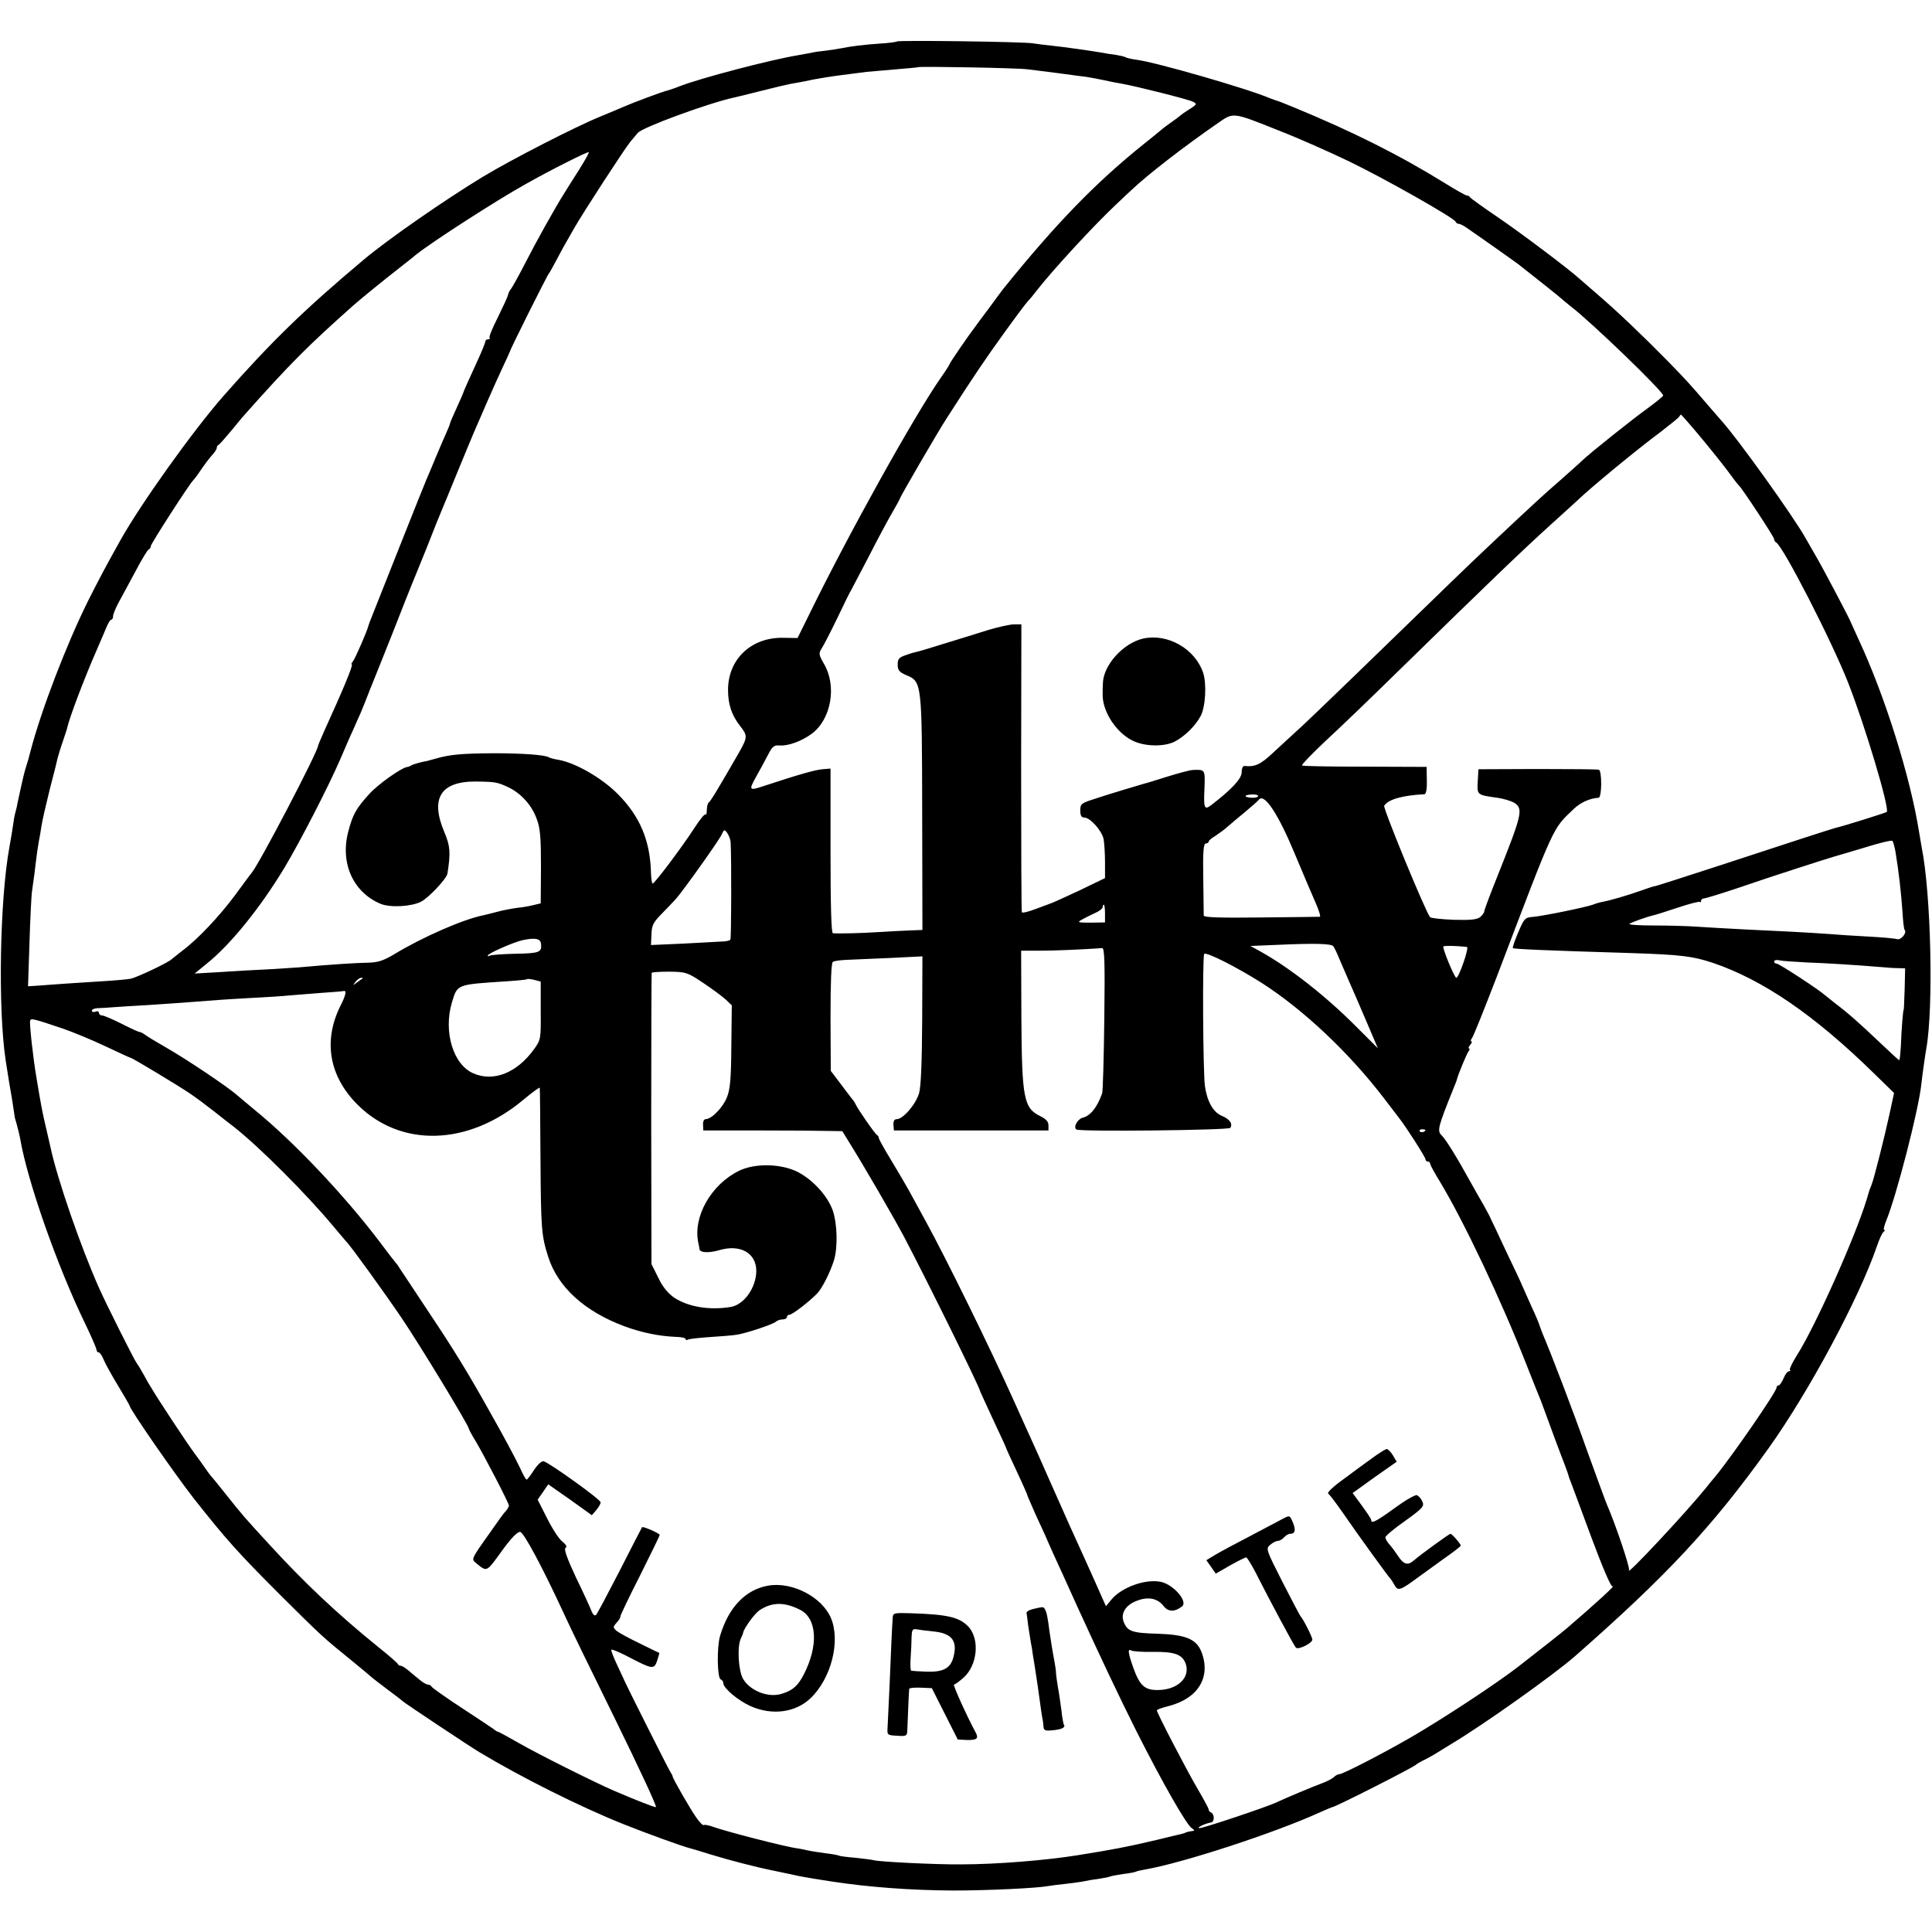 <?xml version="1.0" standalone="no"?>
<!DOCTYPE svg PUBLIC "-//W3C//DTD SVG 20010904//EN"
 "http://www.w3.org/TR/2001/REC-SVG-20010904/DTD/svg10.dtd">
<svg version="1.0" xmlns="http://www.w3.org/2000/svg"
 width="820pt" height="820pt" viewBox="0 0 820 820"
 preserveAspectRatio="xMidYMid meet">
<g transform="translate(0,820) scale(0.1,-0.1)"
fill="#000000" stroke="none">
<path d="M3807 8024 c-2 -2 -35 -7 -73 -9 -70 -5 -120 -11 -164 -20 -14 -3
-43 -7 -65 -10 -22 -2 -50 -6 -61 -9 -12 -2 -37 -7 -55 -10 -121 -20 -417 -98
-504 -132 -22 -9 -47 -17 -55 -19 -18 -4 -142 -50 -185 -69 -16 -7 -61 -26
-100 -42 -103 -42 -374 -181 -495 -254 -160 -97 -404 -266 -506 -352 -255
-214 -393 -349 -595 -578 -129 -147 -350 -456 -438 -613 -67 -120 -90 -164
-138 -259 -93 -188 -199 -465 -244 -638 -6 -25 -14 -52 -17 -60 -8 -24 -15
-53 -38 -160 -2 -14 -7 -32 -9 -40 -3 -8 -7 -33 -10 -55 -3 -22 -10 -62 -15
-90 -41 -225 -49 -686 -16 -905 11 -72 20 -126 21 -130 2 -8 17 -105 17 -107
-1 -2 4 -17 9 -35 5 -18 12 -46 15 -63 31 -180 157 -539 275 -782 27 -56 49
-107 49 -113 0 -5 4 -10 9 -10 5 0 15 -15 22 -33 7 -17 35 -67 61 -110 26 -43
48 -81 48 -83 0 -14 190 -288 271 -392 138 -175 188 -231 369 -412 175 -174
179 -178 305 -280 44 -36 82 -68 85 -71 3 -3 32 -25 65 -50 33 -24 62 -47 65
-50 5 -6 283 -191 325 -216 178 -107 428 -232 608 -304 97 -39 254 -96 287
-104 8 -2 45 -13 83 -25 78 -24 188 -53 267 -69 51 -11 73 -15 118 -25 16 -3
79 -14 127 -21 161 -25 341 -38 520 -39 146 0 358 10 404 19 13 2 49 7 80 10
31 4 63 8 71 10 8 2 35 7 60 10 24 4 47 8 50 10 4 2 29 7 56 11 27 3 52 8 55
10 3 2 20 6 38 9 162 28 552 156 739 241 29 13 55 24 57 24 12 0 343 168 355
180 3 3 16 11 30 18 14 6 34 18 45 24 11 7 43 26 70 43 141 84 436 294 528
374 392 344 585 551 824 885 172 241 383 635 459 856 10 30 23 58 29 62 5 4 7
8 2 8 -4 0 0 17 8 37 43 103 139 474 150 583 4 37 16 122 21 150 31 174 20
659 -20 855 -2 11 -7 40 -11 65 -37 233 -145 577 -256 815 -18 39 -33 72 -34
75 -3 11 -118 229 -145 275 -16 28 -37 64 -46 80 -49 89 -291 427 -359 501 -5
6 -29 33 -52 60 -79 92 -94 109 -177 194 -100 102 -209 206 -295 280 -35 30
-69 60 -75 65 -42 39 -250 196 -346 261 -63 43 -118 82 -121 87 -3 5 -9 8 -13
7 -4 0 -46 23 -94 53 -192 119 -394 220 -642 322 -36 15 -69 28 -75 29 -5 2
-17 6 -25 9 -92 40 -485 153 -564 163 -22 3 -44 8 -49 11 -4 3 -23 7 -40 10
-18 2 -43 6 -57 9 -52 9 -167 25 -215 30 -27 3 -63 7 -80 10 -38 7 -572 14
-578 8z m553 -118 c30 -4 91 -11 135 -17 44 -6 95 -13 114 -15 19 -3 52 -9 75
-14 22 -5 57 -12 76 -15 63 -11 285 -67 304 -77 17 -9 16 -12 -15 -31 -19 -12
-36 -24 -39 -27 -3 -3 -21 -17 -40 -30 -19 -13 -37 -27 -40 -30 -3 -3 -36 -30
-75 -61 -202 -162 -369 -333 -592 -609 -7 -8 -37 -49 -67 -90 -31 -41 -59 -79
-63 -85 -19 -24 -103 -146 -103 -151 0 -2 -15 -26 -34 -53 -112 -159 -398
-673 -566 -1018 l-45 -91 -65 1 c-133 1 -230 -92 -230 -221 0 -61 15 -107 51
-153 33 -42 32 -48 -5 -114 -90 -156 -120 -206 -128 -211 -4 -3 -8 -17 -8 -31
0 -15 -3 -24 -6 -20 -4 3 -24 -22 -46 -56 -49 -76 -169 -237 -178 -237 -3 0
-6 19 -7 43 -3 139 -47 243 -142 338 -68 68 -178 131 -250 144 -19 3 -38 8
-42 11 -17 10 -109 17 -234 17 -132 -1 -184 -5 -243 -22 -18 -5 -36 -10 -40
-11 -20 -3 -58 -13 -67 -19 -5 -3 -12 -6 -15 -6 -23 -1 -125 -73 -163 -115
-56 -62 -70 -87 -89 -160 -35 -134 21 -257 137 -306 41 -17 131 -12 172 9 33
17 108 97 112 119 14 89 12 117 -13 176 -61 144 -16 216 134 215 85 -1 92 -3
141 -26 52 -26 97 -76 117 -133 15 -39 18 -79 18 -203 l-1 -155 -29 -7 c-15
-4 -47 -10 -70 -12 -22 -3 -61 -10 -86 -17 -25 -7 -52 -13 -60 -15 -85 -17
-258 -93 -375 -164 -49 -29 -70 -36 -115 -37 -50 -1 -138 -6 -295 -20 -33 -2
-98 -7 -145 -9 -47 -2 -132 -7 -190 -11 l-104 -6 49 40 c102 81 228 237 331
407 70 117 188 347 237 460 19 44 44 103 57 130 12 28 26 59 31 70 8 19 30 74
34 85 1 3 6 16 12 30 6 14 45 113 88 220 42 107 80 204 85 215 5 11 32 79 61
150 28 72 57 144 64 160 7 17 39 93 70 170 32 77 65 158 75 180 10 22 32 74
50 115 18 41 46 104 63 140 17 36 31 67 32 70 1 9 159 325 165 330 3 3 16 27
30 53 14 27 30 56 35 65 6 10 25 44 44 77 36 63 212 334 236 363 8 9 22 27 32
38 20 24 302 127 408 150 6 1 55 13 110 27 55 14 114 28 130 31 17 3 41 7 55
10 60 13 117 22 198 32 17 2 49 6 70 9 20 2 78 7 127 11 50 4 91 8 92 9 6 4
413 -3 463 -9z m1070 -261 c80 -31 213 -90 296 -130 153 -74 446 -240 452
-256 2 -5 8 -9 13 -9 6 0 22 -8 37 -19 47 -32 207 -145 217 -153 56 -44 181
-143 185 -148 3 -3 19 -16 35 -29 87 -66 396 -364 394 -380 0 -3 -28 -26 -62
-51 -71 -51 -251 -195 -282 -225 -11 -11 -52 -47 -89 -80 -38 -33 -83 -73
-101 -90 -100 -92 -272 -254 -351 -331 -356 -346 -589 -571 -648 -626 -38 -34
-94 -87 -125 -115 -51 -48 -76 -59 -118 -54 -8 1 -13 -10 -13 -27 0 -27 -42
-72 -129 -139 -29 -22 -33 -14 -29 67 3 85 4 84 -50 82 -13 -1 -62 -14 -110
-29 -48 -15 -89 -28 -92 -28 -11 -3 -159 -47 -215 -66 -56 -18 -60 -21 -60
-49 0 -21 5 -30 17 -30 25 0 74 -55 82 -91 3 -17 6 -62 6 -99 l0 -67 -112 -54
c-62 -29 -117 -54 -123 -55 -5 -2 -33 -12 -62 -23 -29 -11 -54 -17 -56 -13 -2
4 -3 280 -3 615 l1 607 -31 0 c-17 0 -66 -11 -110 -24 -43 -14 -126 -39 -184
-57 -58 -18 -110 -34 -117 -35 -6 -1 -28 -7 -47 -14 -30 -10 -36 -16 -36 -41
0 -23 6 -31 35 -44 68 -28 68 -28 69 -586 l1 -496 -50 -2 c-27 -1 -88 -4 -135
-7 -76 -5 -168 -7 -195 -5 -7 1 -10 123 -10 350 l0 349 -35 -3 c-31 -3 -93
-20 -248 -71 -63 -21 -65 -19 -33 39 16 28 39 71 51 94 18 35 26 41 48 39 37
-3 95 18 139 51 81 62 105 201 51 294 -23 40 -24 46 -11 66 8 12 38 70 67 130
28 59 55 114 60 121 4 7 38 72 76 145 37 73 82 156 99 185 17 29 31 55 31 57
0 6 163 286 195 335 115 180 171 262 247 367 48 67 94 128 101 135 7 7 23 26
35 42 66 86 249 284 341 370 24 23 53 50 65 61 65 62 221 183 366 283 66 46
60 47 260 -33z m-2970 -162 c-24 -37 -53 -84 -65 -103 -41 -65 -119 -205 -167
-299 -26 -51 -53 -99 -59 -107 -6 -7 -12 -19 -13 -26 -1 -7 -21 -50 -43 -95
-23 -45 -39 -84 -35 -87 3 -3 0 -6 -6 -6 -7 0 -12 -4 -12 -9 0 -5 -16 -45 -36
-88 -34 -73 -55 -121 -59 -133 -1 -3 -13 -31 -28 -64 -15 -32 -27 -61 -27 -63
0 -3 -6 -19 -14 -36 -8 -18 -29 -66 -46 -107 -17 -41 -35 -84 -40 -95 -5 -11
-56 -139 -114 -285 -58 -146 -110 -278 -117 -295 -7 -16 -13 -34 -15 -40 -6
-25 -57 -141 -66 -152 -6 -7 -8 -13 -5 -13 8 0 -39 -112 -117 -283 -14 -32
-26 -60 -26 -62 0 -24 -247 -497 -282 -540 -5 -5 -36 -48 -70 -94 -66 -89
-159 -188 -224 -236 -21 -17 -41 -32 -44 -35 -12 -14 -148 -78 -175 -84 -16
-3 -73 -8 -125 -11 -97 -6 -218 -14 -278 -19 l-33 -2 6 180 c3 100 8 197 10
216 3 19 7 55 11 80 3 25 7 61 10 80 2 19 7 46 9 60 3 14 8 42 11 64 3 21 19
90 35 155 17 64 32 125 34 135 3 11 12 42 22 70 9 28 18 53 18 56 10 45 72
209 125 330 16 36 34 80 42 98 7 17 16 32 20 32 5 0 8 7 8 15 0 8 11 34 23 57
13 24 46 84 72 133 26 50 52 92 56 93 5 2 9 8 9 14 0 10 166 267 179 278 3 3
19 23 34 46 15 22 36 50 47 62 11 12 20 25 20 31 0 5 3 11 8 13 4 2 27 28 52
58 25 30 49 60 55 66 195 220 276 300 465 468 34 30 140 116 188 153 13 10 31
25 42 33 10 8 27 22 37 30 68 54 339 229 463 298 106 60 265 140 269 136 2 -2
-16 -34 -39 -71z m4751 -1130 c41 -49 94 -115 119 -148 24 -33 46 -62 50 -65
13 -11 150 -219 150 -228 0 -6 4 -12 8 -14 28 -12 238 -421 307 -598 72 -184
176 -532 163 -546 -4 -4 -183 -60 -218 -68 -22 -6 -180 -57 -487 -158 -150
-49 -275 -89 -278 -89 -3 1 -29 -8 -57 -18 -62 -22 -135 -43 -163 -48 -11 -2
-31 -7 -45 -13 -31 -11 -215 -49 -258 -52 -29 -2 -34 -8 -58 -65 -15 -35 -25
-65 -23 -67 4 -4 132 -10 499 -21 212 -7 263 -13 348 -41 214 -72 434 -223
686 -470 l85 -83 -19 -88 c-21 -97 -67 -280 -77 -303 -3 -8 -7 -17 -8 -20 -1
-3 -6 -21 -12 -40 -48 -159 -220 -544 -298 -665 -18 -29 -31 -56 -28 -59 4 -3
2 -6 -4 -6 -6 0 -16 -13 -23 -30 -7 -16 -16 -30 -21 -30 -5 0 -9 -5 -9 -10 0
-17 -186 -287 -259 -376 -15 -17 -33 -40 -41 -50 -86 -106 -344 -382 -326
-348 5 10 -57 194 -94 279 -5 11 -41 110 -81 220 -60 170 -153 414 -192 505
-5 14 -11 30 -13 35 -1 6 -16 42 -34 80 -17 39 -35 79 -40 90 -4 11 -35 76
-68 145 -32 69 -62 132 -66 140 -3 8 -17 33 -29 55 -13 22 -37 65 -54 95 -61
111 -106 183 -124 201 -20 20 -17 33 52 204 7 17 13 32 13 35 5 20 41 107 49
118 5 6 6 12 2 12 -4 0 -2 7 5 15 7 8 9 15 5 15 -4 0 -3 6 2 13 6 6 54 127
108 267 247 649 233 619 324 706 29 28 69 46 106 48 14 1 15 114 1 119 -6 2
-123 3 -261 3 l-250 -1 -3 -52 c-3 -57 -4 -57 83 -69 28 -4 60 -14 73 -22 38
-25 32 -49 -72 -310 -31 -77 -56 -144 -56 -149 0 -6 -8 -17 -17 -25 -14 -11
-40 -14 -112 -12 -52 2 -97 7 -101 11 -18 19 -201 464 -195 473 17 27 76 44
171 49 7 1 11 23 10 59 l-1 57 -262 1 c-144 0 -265 2 -267 5 -3 3 43 50 101
105 59 54 195 185 302 290 396 387 528 514 655 629 49 44 98 89 110 100 56 54
251 215 356 293 41 32 77 60 78 65 2 4 5 7 7 7 1 0 36 -39 76 -87z m-1871
-1531 c0 -5 -11 -8 -25 -8 -35 2 -39 11 -5 14 17 1 30 -2 30 -6z m153 -240
c36 -86 77 -183 91 -214 14 -32 22 -58 18 -59 -4 0 -116 -2 -249 -3 -172 -2
-243 0 -244 8 0 6 -1 77 -2 159 -2 112 1 147 11 147 6 0 12 4 12 8 0 4 12 15
28 24 15 10 39 27 53 40 15 13 48 41 75 63 26 22 53 45 58 52 23 26 81 -62
149 -225z m-2392 44 c4 -75 3 -409 -1 -414 -3 -4 -18 -8 -35 -8 -16 -1 -91 -5
-166 -9 l-136 -6 2 45 c1 37 7 50 40 84 22 22 51 53 65 68 37 44 181 246 193
272 10 22 12 23 24 6 7 -10 13 -27 14 -38z m4944 -41 c15 -91 24 -175 30 -259
2 -37 6 -71 9 -73 11 -12 -16 -44 -32 -39 -9 3 -64 8 -122 11 -58 3 -134 8
-170 11 -98 7 -200 12 -350 19 -74 4 -169 9 -210 12 -41 3 -124 5 -184 5 -60
0 -105 3 -100 7 10 7 71 29 101 36 10 2 57 17 105 33 48 16 90 27 93 24 3 -3
5 -1 5 5 0 5 6 10 13 10 6 0 75 21 152 47 133 46 373 123 405 132 8 2 65 19
125 37 61 19 113 32 117 28 3 -3 9 -24 13 -46z m-3355 -263 l0 -37 -61 -1
c-55 0 -58 1 -37 13 13 7 38 20 56 28 17 7 32 19 32 24 0 6 2 11 5 11 3 0 5
-17 5 -38z m-2394 -126 c5 -38 -5 -42 -107 -44 -56 -1 -105 -5 -110 -8 -5 -3
-9 -3 -9 0 0 9 105 55 145 65 54 12 78 8 81 -13z m3363 -12 c4 -5 18 -34 30
-64 13 -30 31 -71 39 -90 9 -19 39 -90 68 -157 l52 -122 -94 94 c-129 129
-278 246 -403 316 l-44 24 119 5 c158 7 223 5 233 -6z m567 -3 c11 -1 -34
-131 -45 -131 -8 0 -60 127 -55 133 4 4 53 3 100 -2z m-1539 -305 c-2 -166 -6
-308 -9 -316 -21 -60 -50 -96 -83 -104 -22 -6 -41 -41 -26 -50 16 -10 646 -3
653 7 11 18 -3 37 -36 51 -37 15 -63 62 -72 127 -8 56 -11 548 -3 560 7 11
141 -57 246 -124 177 -114 368 -294 516 -487 31 -41 61 -79 65 -85 28 -35 112
-166 112 -175 0 -5 5 -10 10 -10 6 0 10 -4 10 -9 0 -5 19 -40 42 -77 100 -166
259 -500 368 -779 28 -71 55 -139 60 -150 4 -11 20 -54 35 -95 15 -41 38 -104
52 -140 14 -35 26 -69 28 -75 1 -5 6 -21 12 -35 5 -14 45 -120 88 -237 48
-129 83 -210 89 -206 19 10 -76 -77 -194 -178 -20 -17 -102 -82 -205 -162 -97
-75 -324 -224 -459 -302 -123 -71 -287 -155 -301 -155 -6 0 -16 -5 -23 -12 -6
-6 -26 -17 -44 -24 -37 -13 -172 -70 -203 -85 -41 -19 -309 -109 -324 -108
-16 0 21 19 49 24 16 2 15 37 -1 43 -5 2 -9 7 -9 12 0 5 -21 43 -46 86 -46 78
-174 324 -174 335 0 3 22 11 50 18 125 32 180 122 140 228 -21 56 -66 75 -186
79 -110 3 -129 10 -145 51 -13 35 8 70 54 88 49 20 90 12 116 -22 20 -25 47
-25 78 -1 26 21 -36 92 -89 104 -65 14 -166 -22 -210 -74 l-24 -29 -14 31
c-42 96 -124 276 -140 311 -10 22 -46 103 -80 180 -34 77 -73 165 -87 195 -14
30 -45 100 -70 155 -102 227 -289 607 -373 760 -27 50 -59 108 -71 130 -12 22
-46 80 -75 128 -30 49 -54 92 -54 97 0 4 -3 10 -7 12 -8 3 -84 113 -92 132 -2
5 -9 16 -17 25 -7 9 -30 39 -50 66 l-38 50 -1 228 c0 147 3 231 10 235 5 3 30
7 55 8 25 1 108 5 185 8 l140 7 -1 -268 c-1 -180 -5 -283 -13 -312 -13 -47
-68 -111 -95 -111 -10 0 -15 -8 -14 -24 l2 -24 328 0 328 0 0 22 c0 16 -11 27
-35 39 -70 34 -78 75 -80 422 l-1 280 76 0 c60 0 166 4 268 11 10 1 12 -59 9
-300z m2983 239 c83 -3 199 -10 320 -20 19 -2 49 -4 66 -4 l30 -1 -2 -87 c-2
-49 -3 -88 -4 -88 -3 0 -10 -90 -12 -152 -2 -35 -5 -63 -7 -63 -2 0 -38 33
-80 73 -84 80 -139 129 -190 167 -18 14 -38 30 -45 36 -25 23 -195 134 -205
134 -6 0 -11 4 -11 9 0 6 10 8 23 5 12 -3 65 -6 117 -9z m-4685 -87 c39 -26
82 -58 96 -71 l25 -24 -2 -174 c-1 -139 -5 -183 -19 -217 -17 -43 -65 -92 -90
-92 -7 0 -12 -10 -11 -24 l1 -24 230 0 c127 0 259 -1 295 -2 l65 -1 29 -47
c66 -106 187 -315 234 -403 91 -173 322 -640 322 -654 0 -1 25 -55 55 -120 30
-64 55 -118 55 -120 0 -2 20 -46 45 -99 25 -53 45 -99 45 -101 0 -2 16 -39 35
-82 20 -43 40 -87 45 -98 4 -11 20 -45 33 -75 14 -30 59 -129 100 -220 97
-212 174 -375 249 -525 113 -224 215 -402 237 -415 10 -6 12 -10 4 -11 -16 -2
-32 -6 -35 -9 -2 -1 -10 -3 -18 -5 -8 -2 -53 -12 -100 -24 -127 -30 -186 -41
-335 -65 -137 -22 -346 -39 -499 -39 -101 -1 -349 11 -369 18 -6 2 -41 6 -76
10 -36 3 -67 7 -70 9 -3 2 -28 7 -56 10 -27 4 -63 9 -80 13 -16 4 -34 7 -40 8
-42 4 -314 74 -366 94 -15 5 -29 7 -32 5 -3 -3 -16 10 -29 28 -24 32 -102 168
-103 178 0 3 -5 12 -10 20 -10 15 -192 378 -194 385 -1 3 -15 33 -31 67 -16
34 -28 64 -25 66 3 3 35 -11 72 -30 103 -54 109 -54 122 -17 6 18 10 33 9 34
-2 0 -39 18 -83 40 -44 21 -88 45 -98 53 -16 15 -16 16 0 35 10 10 17 22 16
26 -1 3 36 81 83 173 46 92 84 170 84 173 0 7 -71 38 -75 33 -1 -2 -44 -84
-94 -183 -51 -99 -96 -184 -101 -189 -6 -6 -13 1 -19 15 -5 13 -34 78 -66 143
-38 81 -52 121 -45 126 8 5 3 14 -13 27 -14 10 -43 55 -65 99 l-40 79 23 33
22 32 93 -65 92 -66 19 22 c10 12 19 27 18 33 0 12 -219 169 -242 174 -8 2
-26 -15 -41 -38 -14 -22 -28 -40 -31 -40 -3 0 -15 21 -27 48 -20 42 -70 136
-133 247 -90 161 -153 263 -254 414 -64 96 -120 182 -126 190 -5 9 -12 18 -15
21 -3 3 -34 43 -69 90 -151 199 -366 426 -531 560 -30 25 -63 53 -74 62 -39
35 -214 152 -296 199 -47 27 -90 53 -97 59 -7 5 -16 10 -21 10 -4 0 -39 16
-76 35 -38 19 -75 35 -82 35 -8 0 -14 5 -14 11 0 6 -7 9 -15 5 -8 -3 -15 -1
-15 4 0 6 10 10 23 11 12 0 42 2 67 4 25 2 90 6 145 9 91 6 179 12 304 22 25
2 92 6 148 9 56 3 123 7 150 10 26 2 89 7 138 11 50 3 92 7 95 8 12 3 6 -22
-13 -59 -77 -151 -51 -303 72 -425 184 -182 469 -173 702 22 38 32 70 55 70
51 1 -5 2 -141 3 -303 2 -297 4 -324 33 -415 41 -128 154 -231 323 -294 73
-27 147 -42 217 -45 24 0 43 -5 43 -9 0 -5 4 -6 9 -3 5 3 46 8 92 11 46 3 98
7 116 10 39 6 155 44 167 56 6 5 18 9 28 9 10 0 18 5 18 10 0 6 5 10 11 10 12
0 87 58 119 92 21 23 54 89 70 140 16 54 14 151 -5 209 -22 65 -92 140 -160
170 -72 31 -174 31 -238 0 -119 -58 -197 -196 -173 -306 2 -11 5 -23 5 -27 2
-15 40 -17 84 -4 88 26 156 -11 157 -87 0 -71 -51 -144 -108 -154 -90 -15
-180 0 -240 39 -27 19 -49 45 -68 85 l-29 58 -1 615 c0 338 1 618 2 621 2 3
36 5 76 5 70 -1 76 -3 143 -48z m-1446 19 c-2 -1 -13 -9 -24 -17 -19 -14 -19
-14 -6 3 7 9 18 17 24 17 6 0 8 -1 6 -3z m756 -137 c1 -121 0 -124 -29 -164
-72 -99 -170 -139 -256 -102 -86 36 -129 176 -92 301 24 78 17 76 231 90 47 3
86 7 88 9 2 2 16 1 31 -3 l27 -7 0 -124z m-2030 -75 c44 -15 126 -49 183 -76
57 -27 105 -49 107 -49 7 0 209 -122 254 -153 25 -17 69 -50 97 -72 28 -22 67
-53 87 -68 107 -84 307 -284 422 -422 28 -33 52 -62 55 -65 18 -17 165 -221
234 -323 78 -115 286 -458 286 -471 0 -3 13 -27 29 -53 39 -66 141 -263 141
-273 0 -5 -6 -15 -12 -22 -13 -14 -18 -21 -101 -139 -43 -62 -45 -68 -29 -81
50 -41 45 -43 111 48 42 58 68 84 79 82 16 -3 95 -151 186 -348 21 -47 120
-250 220 -453 99 -202 176 -367 170 -367 -10 0 -88 31 -179 70 -77 33 -331
160 -401 201 -47 27 -88 49 -90 49 -3 0 -10 4 -17 10 -7 5 -68 46 -137 91 -69
45 -126 86 -128 90 -2 5 -9 9 -15 9 -7 0 -24 10 -39 23 -14 12 -36 30 -47 39
-12 10 -25 18 -30 18 -5 0 -11 3 -13 8 -1 4 -39 37 -83 72 -174 141 -313 272
-463 436 -104 113 -115 126 -177 204 -33 41 -64 80 -70 86 -5 6 -17 22 -25 34
-8 12 -29 41 -46 64 -30 40 -156 231 -182 276 -8 12 -23 39 -34 59 -11 20 -24
41 -28 46 -10 12 -130 252 -158 315 -79 176 -179 467 -207 598 -2 9 -11 49
-20 87 -15 62 -22 101 -40 210 -14 80 -31 233 -27 243 3 11 13 9 137 -33z
m5785 -431 c0 -8 -19 -13 -24 -6 -3 5 1 9 9 9 8 0 15 -2 15 -3z m-1157 -2215
c94 1 126 -11 140 -52 19 -59 -37 -110 -120 -110 -54 0 -75 18 -102 92 -23 65
-26 85 -10 76 6 -4 47 -7 92 -6z"/>
<path d="M4853 5490 c-86 -19 -171 -114 -172 -191 -1 -13 -1 -35 -1 -49 0 -70
56 -157 124 -192 51 -27 137 -29 183 -5 43 23 87 67 109 108 21 40 26 139 10
185 -35 101 -150 166 -253 144z"/>
<path d="M5825 2012 c-28 -20 -84 -61 -124 -91 -41 -29 -69 -56 -64 -60 5 -3
31 -37 57 -74 70 -102 200 -281 207 -287 3 -3 11 -15 18 -28 14 -26 25 -22 98
32 23 17 73 53 112 81 39 27 71 52 71 55 -1 8 -37 50 -44 50 -5 0 -123 -85
-159 -116 -23 -19 -41 -13 -64 23 -10 15 -26 37 -35 47 -10 11 -18 25 -18 31
0 6 38 38 84 70 75 54 82 62 73 82 -5 12 -16 24 -23 27 -7 3 -50 -22 -95 -55
-80 -58 -99 -67 -99 -51 0 5 -18 32 -40 62 l-39 53 93 67 94 66 -16 27 c-9 15
-21 27 -27 27 -5 -1 -33 -18 -60 -38z"/>
<path d="M5445 1754 c-17 -9 -79 -42 -140 -74 -60 -31 -127 -67 -147 -79 l-38
-23 20 -28 20 -29 61 35 c34 19 64 34 68 34 4 0 21 -28 39 -62 58 -115 164
-313 172 -321 10 -11 70 19 70 34 0 11 -39 88 -50 99 -3 3 -37 68 -77 146 -70
138 -71 141 -52 157 10 9 25 17 33 17 7 0 19 7 26 15 7 8 18 15 26 15 21 0 25
16 11 49 -13 30 -13 30 -42 15z"/>
<path d="M3260 1470 c-96 -17 -168 -92 -204 -214 -14 -48 -12 -179 3 -184 6
-2 11 -9 11 -16 0 -21 63 -74 115 -97 91 -41 191 -28 255 33 88 84 128 242 87
340 -38 90 -165 156 -267 138z m137 -103 c71 -37 77 -152 15 -273 -24 -47 -46
-68 -91 -82 -57 -20 -136 10 -167 62 -20 34 -26 135 -10 171 5 11 10 22 10 25
4 20 49 82 70 96 54 35 106 35 173 1z"/>
<path d="M4385 1371 c-16 -4 -29 -11 -28 -17 1 -5 4 -29 7 -54 4 -25 9 -56 11
-70 3 -14 7 -38 9 -55 3 -16 8 -50 12 -75 4 -25 8 -52 9 -60 11 -83 19 -136
21 -142 1 -5 2 -17 3 -27 1 -15 7 -18 36 -15 40 3 58 12 51 23 -3 4 -8 32 -11
62 -4 29 -10 74 -15 99 -4 25 -8 52 -8 60 0 8 -3 29 -6 45 -9 47 -16 92 -22
133 -7 57 -12 81 -19 92 -7 11 -6 11 -50 1z"/>
<path d="M3789 1335 c-3 -43 -7 -127 -13 -280 -4 -88 -8 -173 -9 -190 -2 -29
0 -30 41 -32 40 -3 42 -1 43 25 3 85 7 168 8 174 0 4 22 6 49 5 l47 -2 55
-109 55 -109 38 -2 c43 -1 52 6 38 32 -35 64 -98 203 -92 203 4 0 22 13 41 30
58 52 69 160 22 214 -39 42 -87 54 -249 59 -67 2 -73 1 -74 -18z m169 -59 c81
-7 107 -39 89 -108 -12 -49 -44 -66 -117 -63 -30 1 -58 3 -62 4 -4 0 -5 25 -3
54 2 28 4 68 4 89 1 29 4 35 19 33 9 -2 41 -6 70 -9z"/>
</g>
</svg>
